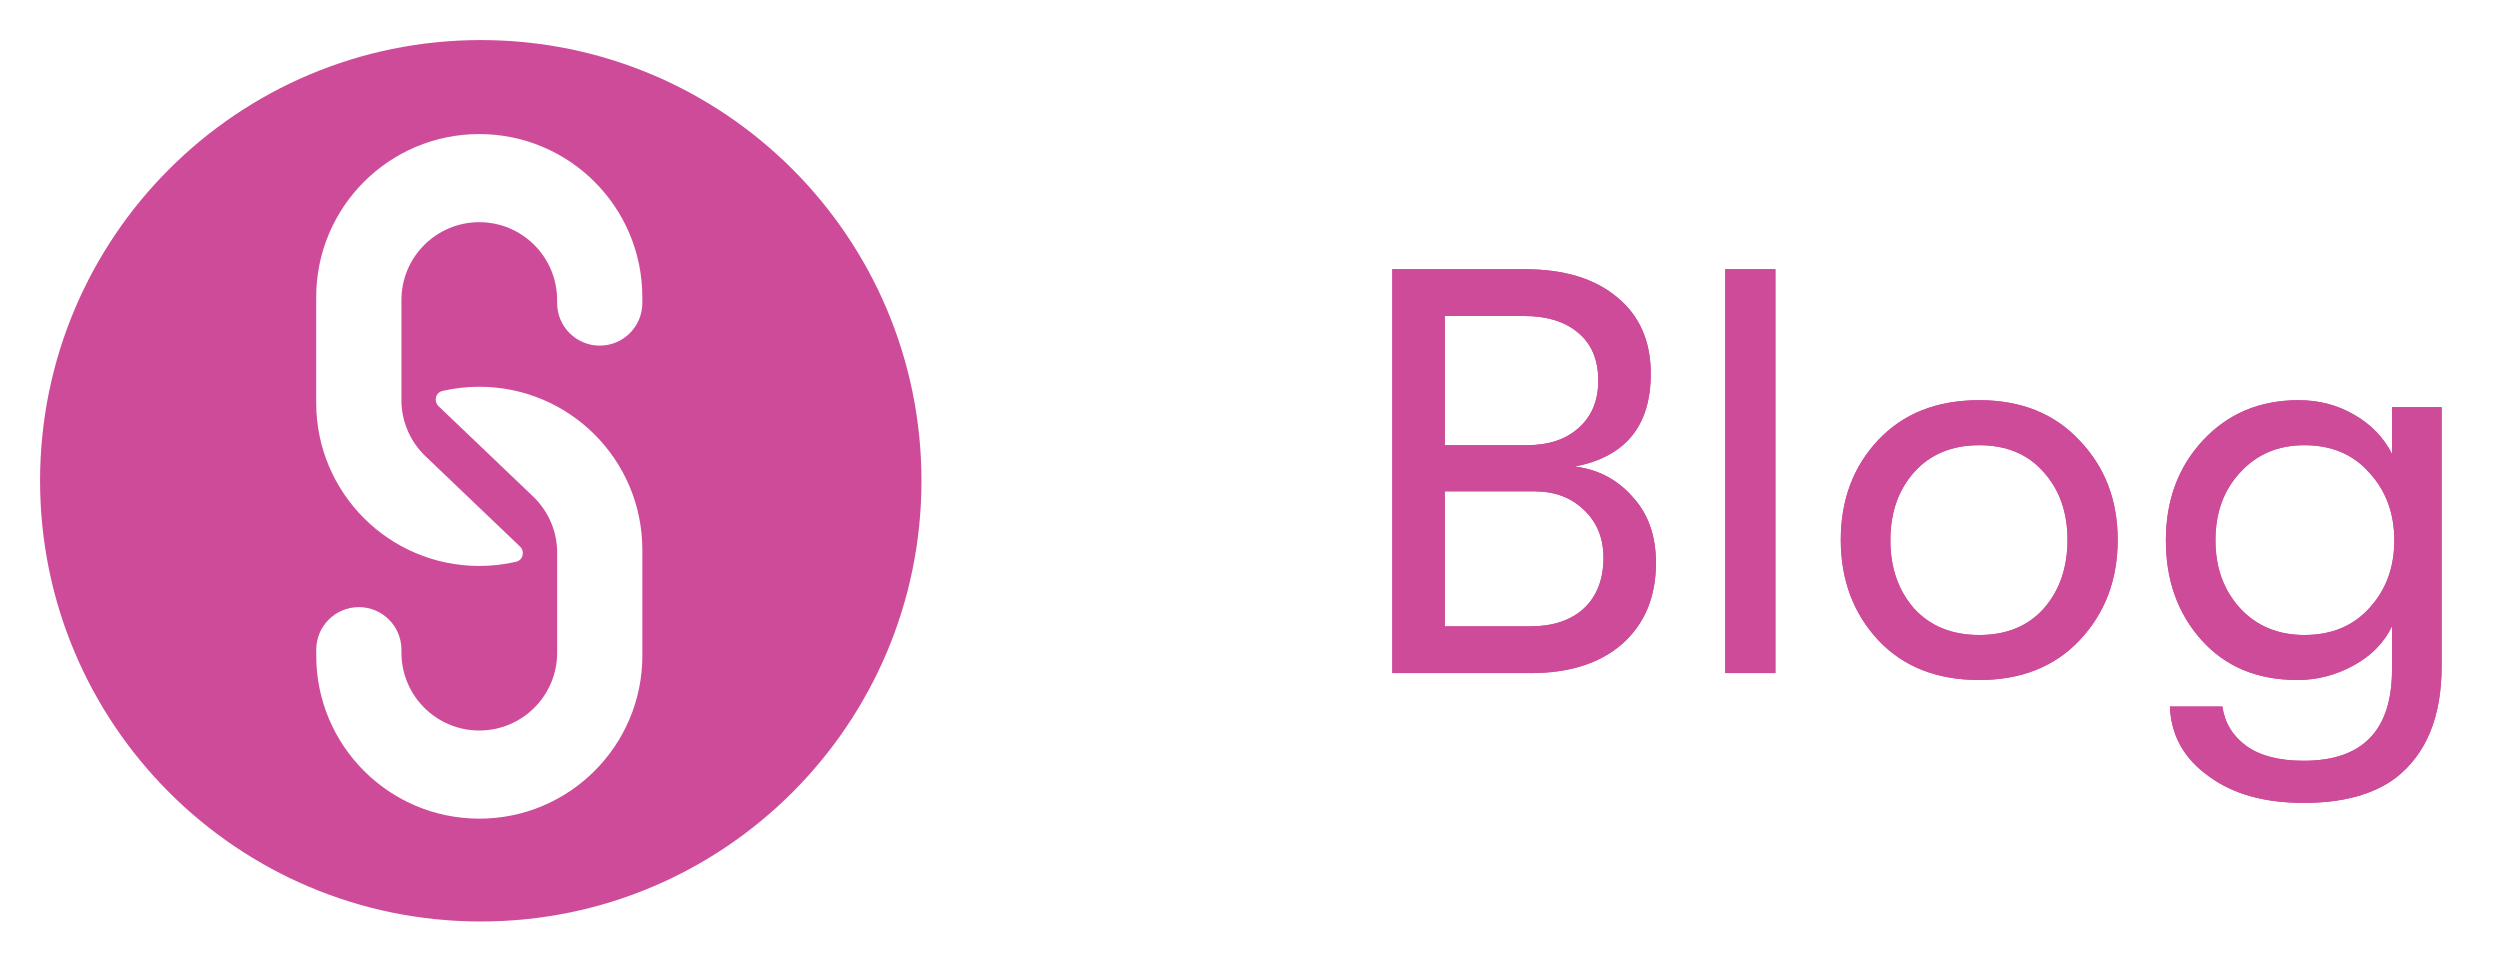 <svg width="104" height="40" viewBox="0 0 104 40" fill="none" xmlns="http://www.w3.org/2000/svg">
<path fill-rule="evenodd" clip-rule="evenodd" d="M38.333 20C38.333 30.125 30.125 38.334 20 38.334C9.875 38.334 1.667 30.125 1.667 20C1.667 9.875 9.875 1.667 20 1.667C30.125 1.667 38.333 9.875 38.333 20ZM19.938 5.577C16.191 5.577 13.154 8.614 13.154 12.36V16.76C13.154 20.506 16.191 23.543 19.938 23.543C20.463 23.543 20.975 23.484 21.467 23.37C21.762 23.302 21.845 22.938 21.626 22.729L21.589 22.694L17.681 18.961C17.075 18.373 16.699 17.549 16.699 16.638V12.482C16.699 10.694 18.149 9.243 19.938 9.243C21.726 9.243 23.176 10.694 23.176 12.482V12.606C23.176 13.585 23.97 14.378 24.949 14.378C25.927 14.378 26.721 13.585 26.721 12.606V12.36C26.721 8.614 23.684 5.577 19.938 5.577ZM26.722 27.273C26.722 31.019 23.685 34.056 19.939 34.056C16.192 34.056 13.155 31.019 13.155 27.273V27.028C13.155 26.049 13.949 25.256 14.928 25.256C15.906 25.256 16.7 26.049 16.7 27.028V27.15C16.7 28.939 18.15 30.389 19.939 30.389C21.728 30.389 23.178 28.939 23.178 27.15V22.995C23.178 22.083 22.801 21.26 22.195 20.671L18.287 16.939L18.251 16.904C18.032 16.695 18.114 16.33 18.41 16.262C18.901 16.149 19.413 16.089 19.939 16.089C23.685 16.089 26.722 19.126 26.722 22.872V27.273Z" fill="#CD4B99"/>
<path d="M65.504 19.408C66.464 19.52 67.264 19.936 67.904 20.656C68.56 21.36 68.888 22.28 68.888 23.416C68.888 24.824 68.424 25.944 67.496 26.776C66.568 27.592 65.296 28 63.68 28H57.92V11.2H63.44C65.056 11.2 66.328 11.584 67.256 12.352C68.2 13.12 68.672 14.184 68.672 15.544C68.672 17.72 67.616 19.008 65.504 19.408ZM63.368 13.144H60.104V18.52H63.512C64.424 18.52 65.144 18.28 65.672 17.8C66.216 17.32 66.488 16.664 66.488 15.832C66.488 14.968 66.208 14.304 65.648 13.84C65.104 13.376 64.344 13.144 63.368 13.144ZM63.656 26.056C64.6 26.056 65.344 25.808 65.888 25.312C66.432 24.8 66.704 24.096 66.704 23.2C66.704 22.384 66.432 21.72 65.888 21.208C65.36 20.696 64.672 20.44 63.824 20.44H60.104V26.056H63.656ZM71.769 28V11.2H73.857V28H71.769ZM82.336 28.288C80.576 28.288 79.176 27.736 78.136 26.632C77.096 25.512 76.576 24.12 76.576 22.456C76.576 20.792 77.096 19.408 78.136 18.304C79.176 17.2 80.576 16.648 82.336 16.648C84.08 16.648 85.472 17.208 86.512 18.328C87.568 19.432 88.096 20.808 88.096 22.456C88.096 24.12 87.568 25.512 86.512 26.632C85.472 27.736 84.08 28.288 82.336 28.288ZM79.624 25.312C80.296 26.048 81.2 26.416 82.336 26.416C83.472 26.416 84.368 26.048 85.024 25.312C85.68 24.56 86.008 23.608 86.008 22.456C86.008 21.32 85.68 20.384 85.024 19.648C84.368 18.896 83.472 18.52 82.336 18.52C81.2 18.52 80.296 18.896 79.624 19.648C78.968 20.384 78.64 21.328 78.64 22.48C78.64 23.616 78.968 24.56 79.624 25.312ZM99.507 16.936H101.572V27.712C101.572 29.824 100.932 31.376 99.651 32.368C98.724 33.056 97.451 33.4 95.835 33.4C94.219 33.4 92.915 33.04 91.924 32.32C90.868 31.584 90.316 30.608 90.267 29.392H92.451C92.547 30.064 92.876 30.608 93.436 31.024C94.011 31.44 94.811 31.648 95.835 31.648C98.284 31.648 99.507 30.384 99.507 27.856V26.056C99.171 26.744 98.635 27.288 97.9 27.688C97.163 28.088 96.388 28.288 95.572 28.288C93.907 28.288 92.579 27.736 91.588 26.632C90.596 25.528 90.1 24.144 90.1 22.48C90.1 20.816 90.612 19.432 91.635 18.328C92.675 17.208 94.004 16.648 95.62 16.648C96.468 16.648 97.236 16.848 97.924 17.248C98.627 17.648 99.156 18.192 99.507 18.88V16.936ZM95.859 26.416C96.996 26.416 97.9 26.04 98.572 25.288C99.26 24.536 99.603 23.6 99.603 22.48C99.603 21.36 99.26 20.424 98.572 19.672C97.9 18.904 96.996 18.52 95.859 18.52C94.772 18.52 93.883 18.896 93.195 19.648C92.507 20.384 92.163 21.328 92.163 22.48C92.163 23.616 92.507 24.56 93.195 25.312C93.883 26.048 94.772 26.416 95.859 26.416Z" fill="#CD4B99"/>
<path d="M65.504 19.408C66.464 19.52 67.264 19.936 67.904 20.656C68.56 21.36 68.888 22.28 68.888 23.416C68.888 24.824 68.424 25.944 67.496 26.776C66.568 27.592 65.296 28 63.68 28H57.92V11.2H63.44C65.056 11.2 66.328 11.584 67.256 12.352C68.2 13.12 68.672 14.184 68.672 15.544C68.672 17.72 67.616 19.008 65.504 19.408ZM63.368 13.144H60.104V18.52H63.512C64.424 18.52 65.144 18.28 65.672 17.8C66.216 17.32 66.488 16.664 66.488 15.832C66.488 14.968 66.208 14.304 65.648 13.84C65.104 13.376 64.344 13.144 63.368 13.144ZM63.656 26.056C64.6 26.056 65.344 25.808 65.888 25.312C66.432 24.8 66.704 24.096 66.704 23.2C66.704 22.384 66.432 21.72 65.888 21.208C65.36 20.696 64.672 20.44 63.824 20.44H60.104V26.056H63.656ZM71.769 28V11.2H73.857V28H71.769ZM82.336 28.288C80.576 28.288 79.176 27.736 78.136 26.632C77.096 25.512 76.576 24.12 76.576 22.456C76.576 20.792 77.096 19.408 78.136 18.304C79.176 17.2 80.576 16.648 82.336 16.648C84.08 16.648 85.472 17.208 86.512 18.328C87.568 19.432 88.096 20.808 88.096 22.456C88.096 24.12 87.568 25.512 86.512 26.632C85.472 27.736 84.08 28.288 82.336 28.288ZM79.624 25.312C80.296 26.048 81.2 26.416 82.336 26.416C83.472 26.416 84.368 26.048 85.024 25.312C85.68 24.56 86.008 23.608 86.008 22.456C86.008 21.32 85.68 20.384 85.024 19.648C84.368 18.896 83.472 18.52 82.336 18.52C81.2 18.52 80.296 18.896 79.624 19.648C78.968 20.384 78.64 21.328 78.64 22.48C78.64 23.616 78.968 24.56 79.624 25.312ZM99.507 16.936H101.572V27.712C101.572 29.824 100.932 31.376 99.651 32.368C98.724 33.056 97.451 33.4 95.835 33.4C94.219 33.4 92.915 33.04 91.924 32.32C90.868 31.584 90.316 30.608 90.267 29.392H92.451C92.547 30.064 92.876 30.608 93.436 31.024C94.011 31.44 94.811 31.648 95.835 31.648C98.284 31.648 99.507 30.384 99.507 27.856V26.056C99.171 26.744 98.635 27.288 97.9 27.688C97.163 28.088 96.388 28.288 95.572 28.288C93.907 28.288 92.579 27.736 91.588 26.632C90.596 25.528 90.1 24.144 90.1 22.48C90.1 20.816 90.612 19.432 91.635 18.328C92.675 17.208 94.004 16.648 95.62 16.648C96.468 16.648 97.236 16.848 97.924 17.248C98.627 17.648 99.156 18.192 99.507 18.88V16.936ZM95.859 26.416C96.996 26.416 97.9 26.04 98.572 25.288C99.26 24.536 99.603 23.6 99.603 22.48C99.603 21.36 99.26 20.424 98.572 19.672C97.9 18.904 96.996 18.52 95.859 18.52C94.772 18.52 93.883 18.896 93.195 19.648C92.507 20.384 92.163 21.328 92.163 22.48C92.163 23.616 92.507 24.56 93.195 25.312C93.883 26.048 94.772 26.416 95.859 26.416Z" fill="#CD4B99"/>
</svg>
